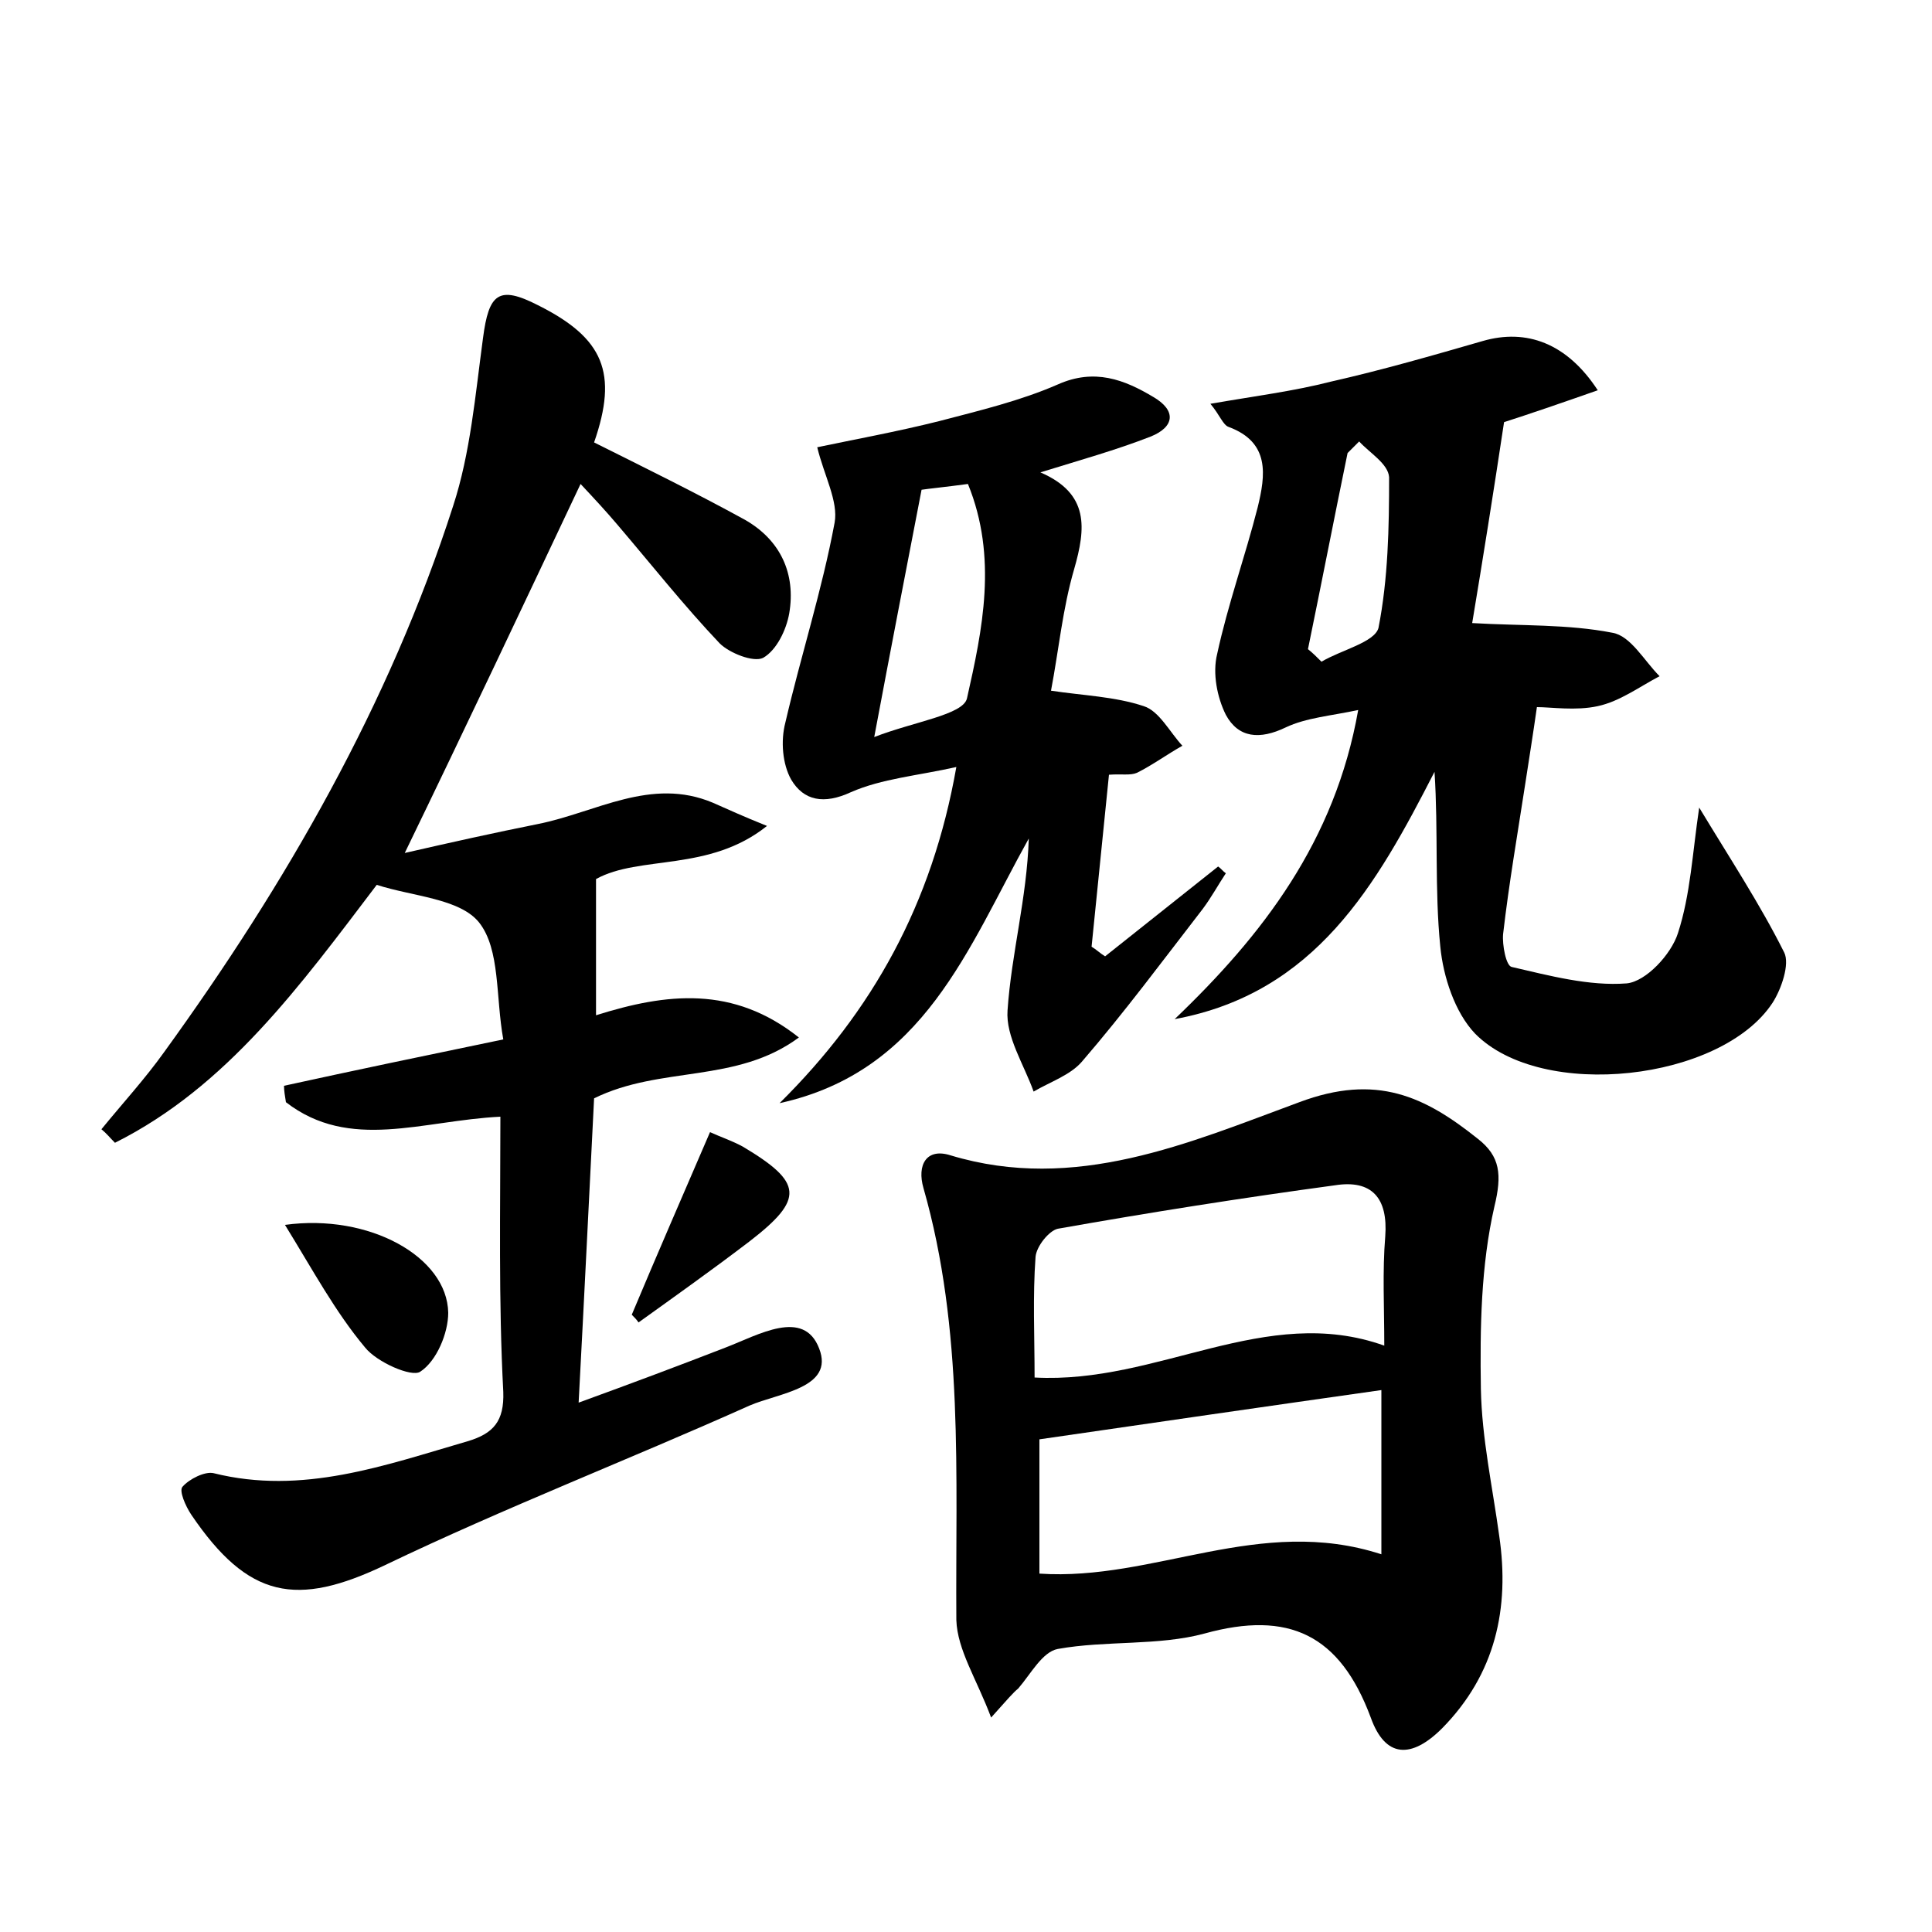<?xml version="1.0" encoding="utf-8"?>
<!-- Generator: Adobe Illustrator 22.0.0, SVG Export Plug-In . SVG Version: 6.00 Build 0)  -->
<svg version="1.1" id="图层_1" xmlns="http://www.w3.org/2000/svg" xmlns:xlink="http://www.w3.org/1999/xlink" x="0px" y="0px"
	 viewBox="0 0 200 200" style="enable-background:new 0 0 200 200;" xml:space="preserve">
<style type="text/css">
	.st0{fill:#FFFFFF;}
</style>
<g>
	
	<path d="M51.8,115.6c-8.1,0.4-15.6,3.6-22.2-1.5c-0.1-0.6-0.2-1.2-0.2-1.7c7.3-1.6,14.5-3.1,22.7-4.8c-0.8-4.4-0.3-9.3-2.5-12.1
		c-2-2.5-6.9-2.7-10.6-3.9c-7.9,10.4-15.5,20.9-27.1,26.7c-0.5-0.5-0.9-1-1.4-1.4c2.2-2.7,4.5-5.2,6.5-8
		c12.6-17.4,23.3-36,29.9-56.5c1.8-5.5,2.3-11.5,3.1-17.4c0.6-4.6,1.6-5.5,5.7-3.4c6.8,3.4,8.3,7,5.8,14.2c5.2,2.6,10.5,5.2,15.6,8
		c3.7,2.1,5.3,5.6,4.6,9.7c-0.3,1.7-1.3,3.8-2.7,4.6c-1,0.5-3.5-0.5-4.5-1.5c-3.7-3.9-7.1-8.2-10.6-12.3c-1.1-1.3-2.3-2.6-3.8-4.2
		c-6,12.7-11.8,25-18.2,38.2c4.8-1.1,9.3-2.1,13.8-3c6-1.2,11.7-4.9,18.1-2.2c1.6,0.7,3.1,1.4,5.6,2.4c-6,4.8-13.2,3-17.7,5.5
		c0,4.9,0,9.2,0,14.1c7.3-2.3,14.2-3.1,21,2.3c-6.5,4.8-14.3,2.9-21.2,6.3c-0.5,9.9-1,20.2-1.6,31.5c5.5-2,10.3-3.8,15.2-5.7
		c3.4-1.3,8.1-4.1,9.7,0.1c1.6,4.1-4.2,4.6-7.2,5.9c-12.5,5.6-25.4,10.6-37.7,16.5c-9.2,4.4-14.2,3.5-20.1-5.2
		c-0.6-0.9-1.3-2.5-0.9-2.9c0.7-0.8,2.3-1.6,3.2-1.4c9.2,2.3,17.7-0.8,26.3-3.3c2.7-0.8,3.8-2.1,3.7-5.1
		C51.6,134.6,51.8,125.3,51.8,115.6z"/>
	<path d="M102.6,177.8c-1.5-4-3.5-7-3.6-10.1c-0.1-15,0.8-30-3.4-44.7c-0.7-2.4,0.3-4.2,2.8-3.4c12.9,3.9,24.7-1.3,36.1-5.5
		c8-3,13-0.6,18.5,3.8c2.3,1.8,2.5,3.7,1.7,7c-1.4,6.1-1.5,12.6-1.4,18.9c0.1,5.1,1.2,10.1,1.9,15.2c1.1,7.5-0.4,14.3-5.9,19.9
		c-3.2,3.2-5.9,3.1-7.4-1.1c-3.2-8.6-8.5-11.1-17.2-8.7c-4.8,1.3-10.2,0.7-15.2,1.6c-1.6,0.3-2.8,2.6-4.1,4.1
		C104.9,175.2,104.3,175.9,102.6,177.8z M107.1,142.6c12.8,0.7,23.9-7.7,36.2-3.3c0-4-0.2-7.7,0.1-11.3c0.3-4-1.4-5.9-5.2-5.3
		c-9.6,1.3-19.1,2.8-28.7,4.5c-0.9,0.2-2.2,1.8-2.3,2.9C106.9,134.2,107.1,138.3,107.1,142.6z M143,160.9c0-6,0-11.4,0-17
		c-12,1.7-23.7,3.4-35.4,5.1c0,4.5,0,9.3,0,13.9C119.5,163.7,130.4,156.8,143,160.9z"/>
	<path d="M152.4,64.5c5.1,0.3,9.9,0.1,14.5,1c1.9,0.3,3.3,2.9,4.9,4.5c-2.1,1.1-4.1,2.6-6.4,3.1c-2.3,0.5-4.8,0.1-6.3,0.1
		c-0.4,2.8-0.8,5.3-1.2,7.9c-0.8,5.2-1.7,10.4-2.3,15.6c-0.1,1.1,0.3,3.3,0.9,3.4c3.9,0.9,8,2,11.9,1.7c2-0.2,4.6-3,5.3-5.2
		c1.3-4,1.5-8.3,2.2-13c3.2,5.3,6.3,10,8.8,15c0.6,1.2-0.3,3.8-1.2,5.2c-5.3,8.1-23.9,10.2-30.8,3.2c-2.1-2.2-3.3-5.9-3.6-9
		c-0.6-5.9-0.2-12-0.6-18.1c-6,11.7-12.3,22.9-26.9,25.6c9.1-8.7,16.6-18.4,19-32c-2.8,0.6-5.4,0.8-7.5,1.8
		c-2.7,1.3-4.9,1.1-6.2-1.3c-0.9-1.8-1.4-4.3-0.9-6.3c1.1-5.1,2.9-10.1,4.2-15.2c0.8-3.3,1.3-6.7-3-8.3c-0.6-0.2-0.9-1.2-1.9-2.4
		c4.6-0.8,8.6-1.3,12.5-2.3c5.3-1.2,10.5-2.7,15.7-4.2c4.5-1.3,8.7,0.2,11.9,5.1c-3.7,1.3-7.2,2.5-9.7,3.3
		C154.6,51,153.5,57.9,152.4,64.5z M140.7,45.7c-0.4,0.4-0.8,0.8-1.2,1.2c-1.4,6.8-2.7,13.5-4.1,20.3c0.5,0.4,0.9,0.8,1.4,1.3
		c2-1.2,5.5-2,5.9-3.5c1-5.1,1.1-10.4,1.1-15.6C143.7,48,141.8,46.9,140.7,45.7z"/>
	<path d="M80.7,114.2c9.6-9.5,15.8-20.6,18.3-34.8c-4,0.9-7.7,1.2-10.9,2.6c-2.8,1.3-4.9,0.9-6.2-1.3c-0.9-1.6-1.1-4-0.6-5.9
		c1.6-6.9,3.8-13.7,5.1-20.7c0.4-2.2-1.1-4.9-1.8-7.8c3.8-0.8,8.2-1.6,12.6-2.7c4.2-1.1,8.4-2.1,12.3-3.8c3.8-1.7,6.9-0.5,9.9,1.3
		c2.4,1.4,2.2,3.1-0.3,4.1c-3.6,1.4-7.2,2.4-11.4,3.7c5.1,2.2,4.7,5.8,3.5,10c-1.2,4.1-1.6,8.4-2.4,12.6c3.3,0.5,6.6,0.6,9.6,1.6
		c1.6,0.5,2.7,2.7,4,4.1c-1.6,0.9-3.1,2-4.7,2.8c-0.7,0.3-1.6,0.1-2.9,0.2c-0.6,6-1.2,11.9-1.8,17.8c0.5,0.3,0.9,0.7,1.4,1
		c3.9-3.1,7.8-6.2,11.7-9.3c0.3,0.2,0.5,0.5,0.8,0.7c-0.8,1.2-1.5,2.5-2.4,3.7c-4.1,5.3-8.1,10.7-12.5,15.8c-1.2,1.4-3.3,2.1-5,3.1
		c-1-2.8-2.9-5.7-2.7-8.4c0.4-5.9,2-11.6,2.2-17.8C100.2,98.1,95.7,110.9,80.7,114.2z M90.5,76.3c4.1-1.6,9.2-2.3,9.6-4
		c1.6-7.1,3.2-14.6,0.1-22.2c-2.2,0.3-4.2,0.5-4.8,0.6C93.8,59,92.3,66.7,90.5,76.3z"/>
	<path d="M29.5,126.8c8.7-1.2,16.8,3.3,16.9,9.1c0,2.1-1.2,5-2.9,6.1c-0.9,0.6-4.5-1-5.7-2.5C34.7,135.8,32.4,131.5,29.5,126.8z"/>
	<path d="M65.4,136.1c2.6-6.2,5.3-12.4,8.1-18.9c1.1,0.5,2.3,0.9,3.4,1.5c6.2,3.7,6.4,5.4,0.7,9.8c-3.8,2.9-7.6,5.6-11.5,8.4
		C65.9,136.6,65.7,136.4,65.4,136.1z"/>
	
	
	
	
</g>
</svg>
